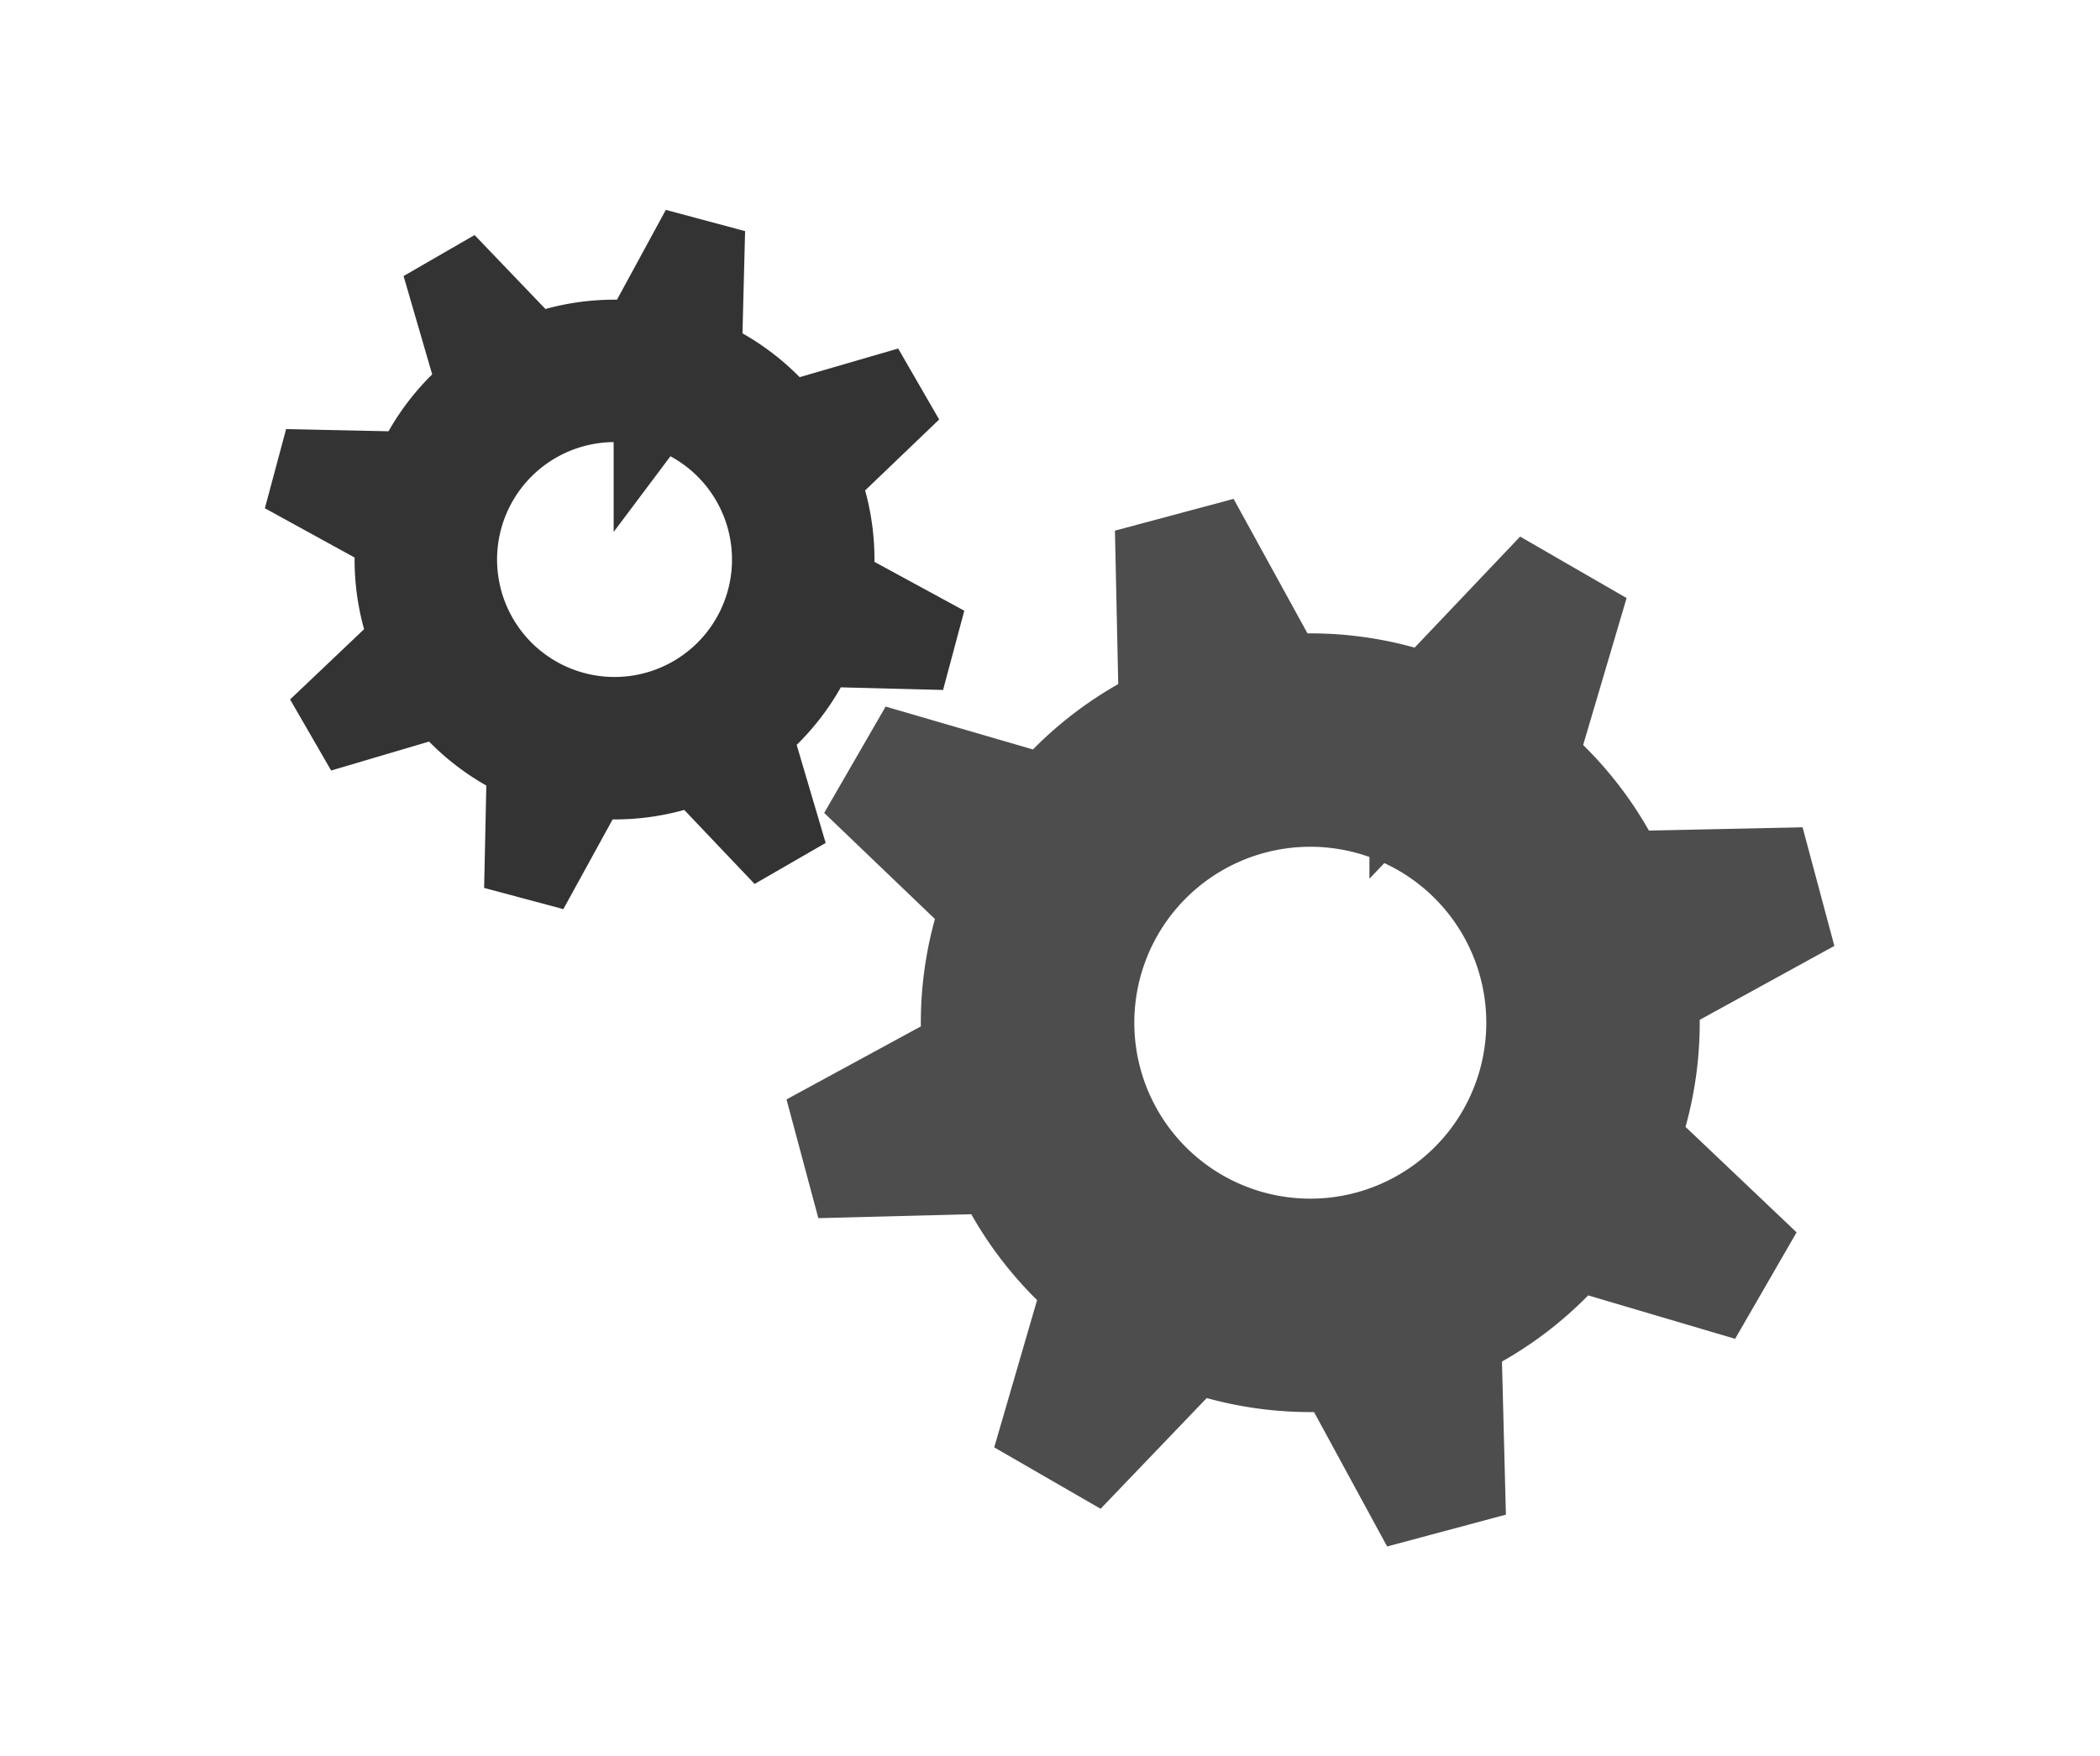 <?xml version="1.0" encoding="UTF-8" standalone="no"?>
<!-- Created with Inkscape (http://www.inkscape.org/) -->

<svg
   xmlns:dc="http://purl.org/dc/elements/1.1/"
   xmlns:cc="http://creativecommons.org/ns#"
   xmlns:rdf="http://www.w3.org/1999/02/22-rdf-syntax-ns#"
   xmlns:svg="http://www.w3.org/2000/svg"
   xmlns="http://www.w3.org/2000/svg"
   xmlns:sodipodi="http://sodipodi.sourceforge.net/DTD/sodipodi-0.dtd"
   xmlns:inkscape="http://www.inkscape.org/namespaces/inkscape"
   width="217mm"
   height="181.5mm"
   viewBox="0 0 217 181.5"
   version="1.1"
   id="svg5308"
   inkscape:version="0.92.1 r15371"
   sodipodi:docname="icon_gears.svg">
  <defs
     id="defs5302" />
  <sodipodi:namedview
     id="base"
     pagecolor="#ffffff"
     bordercolor="#666666"
     borderopacity="1.0"
     inkscape:pageopacity="0.0"
     inkscape:pageshadow="2"
     inkscape:zoom="0.35"
     inkscape:cx="-588.49268"
     inkscape:cy="725.84926"
     inkscape:document-units="mm"
     inkscape:current-layer="layer1"
     showgrid="false"
     fit-margin-top="0"
     fit-margin-left="0"
     fit-margin-right="0"
     fit-margin-bottom="0"
     inkscape:window-width="1366"
     inkscape:window-height="719"
     inkscape:window-x="-8"
     inkscape:window-y="-8"
     inkscape:window-maximized="1" />
  <g
     inkscape:label="Layer 1"
     inkscape:groupmode="layer"
     id="layer1"
     transform="translate(-138.696,-159.381)">
    <g
       id="g4963"
       transform="matrix(0.932,0,0,0.932,-482.83,583.646)">
      <path
         inkscape:connector-curvature="0"
         id="path4955"
         d="m 744.806,-429.708 -6.841,12.583 a 24.167,24.167 15 0 0 -11.945,1.552 l -9.909,-10.341 4.002,13.756 a 24.167,24.167 15 0 0 -7.3,9.508 l -14.318,-0.306 12.547,6.891 a 24.167,24.167 15 0 0 1.587,11.958 l -10.368,9.85 13.723,-4.057 a 24.167,24.167 15 0 0 9.552,7.348 l -0.306,14.317 6.892,-12.549 a 24.167,24.167 15 0 0 11.95,-1.59 l 9.857,10.376 -4.06,-13.735 a 24.167,24.167 15 0 0 7.364,-9.601 l 14.32,0.367 -12.584,-6.841 a 24.167,24.167 15 0 0 -1.555,-11.937 l 10.349,-9.916 -13.767,4.006 a 24.167,24.167 15 0 0 -9.557,-7.317 z m -5.215,19.441 a 17.704,17.704 15 0 1 12.518,21.683 17.704,17.704 15 0 1 -21.682,12.518 17.704,17.704 15 0 1 -12.518,-21.683 17.704,17.704 15 0 1 21.683,-12.519 z"
         style="opacity:1;vector-effect:none;fill:#333333;fill-opacity:1;stroke:#333333;stroke-width:9.36;stroke-linecap:round;stroke-linejoin:miter;stroke-miterlimit:4;stroke-dasharray:none;stroke-dashoffset:0;stroke-opacity:1;paint-order:normal" />
      <path
         style="opacity:1;vector-effect:none;fill:#4d4d4d;fill-opacity:1;stroke:#4d4d4d;stroke-width:14.022;stroke-linecap:round;stroke-linejoin:miter;stroke-miterlimit:4;stroke-dasharray:none;stroke-dashoffset:0;stroke-opacity:1;paint-order:normal"
         d="m 840.496,-390.882 -14.778,15.556 a 36.206,36.206 0 0 0 -17.888,-2.386 l -10.33,-18.808 0.458,21.459 a 36.206,36.206 0 0 0 -14.251,10.928 l -20.602,-5.994 15.485,14.838 a 36.206,36.206 0 0 0 -2.341,17.921 l -18.824,10.234 21.432,-0.55 a 36.206,36.206 0 0 0 10.974,14.337 l -5.994,20.6 14.84,-15.487 a 36.206,36.206 0 0 0 17.91,2.333 l 10.241,18.837 -0.55,-21.45 a 36.206,36.206 0 0 0 14.38,-11.038 l 20.58,6.084 -15.558,-14.78 a 36.206,36.206 0 0 0 2.378,-17.877 l 18.821,-10.337 -21.476,0.458 a 36.206,36.206 0 0 0 -10.993,-14.294 z m -15.085,26.111 a 26.523,26.523 30 0 1 9.708,36.232 26.523,26.523 30 0 1 -36.231,9.708 26.523,26.523 30 0 1 -9.708,-36.231 26.523,26.523 30 0 1 36.232,-9.709 z"
         id="path4957"
         inkscape:connector-curvature="0" />
    </g>
  </g>
</svg>
